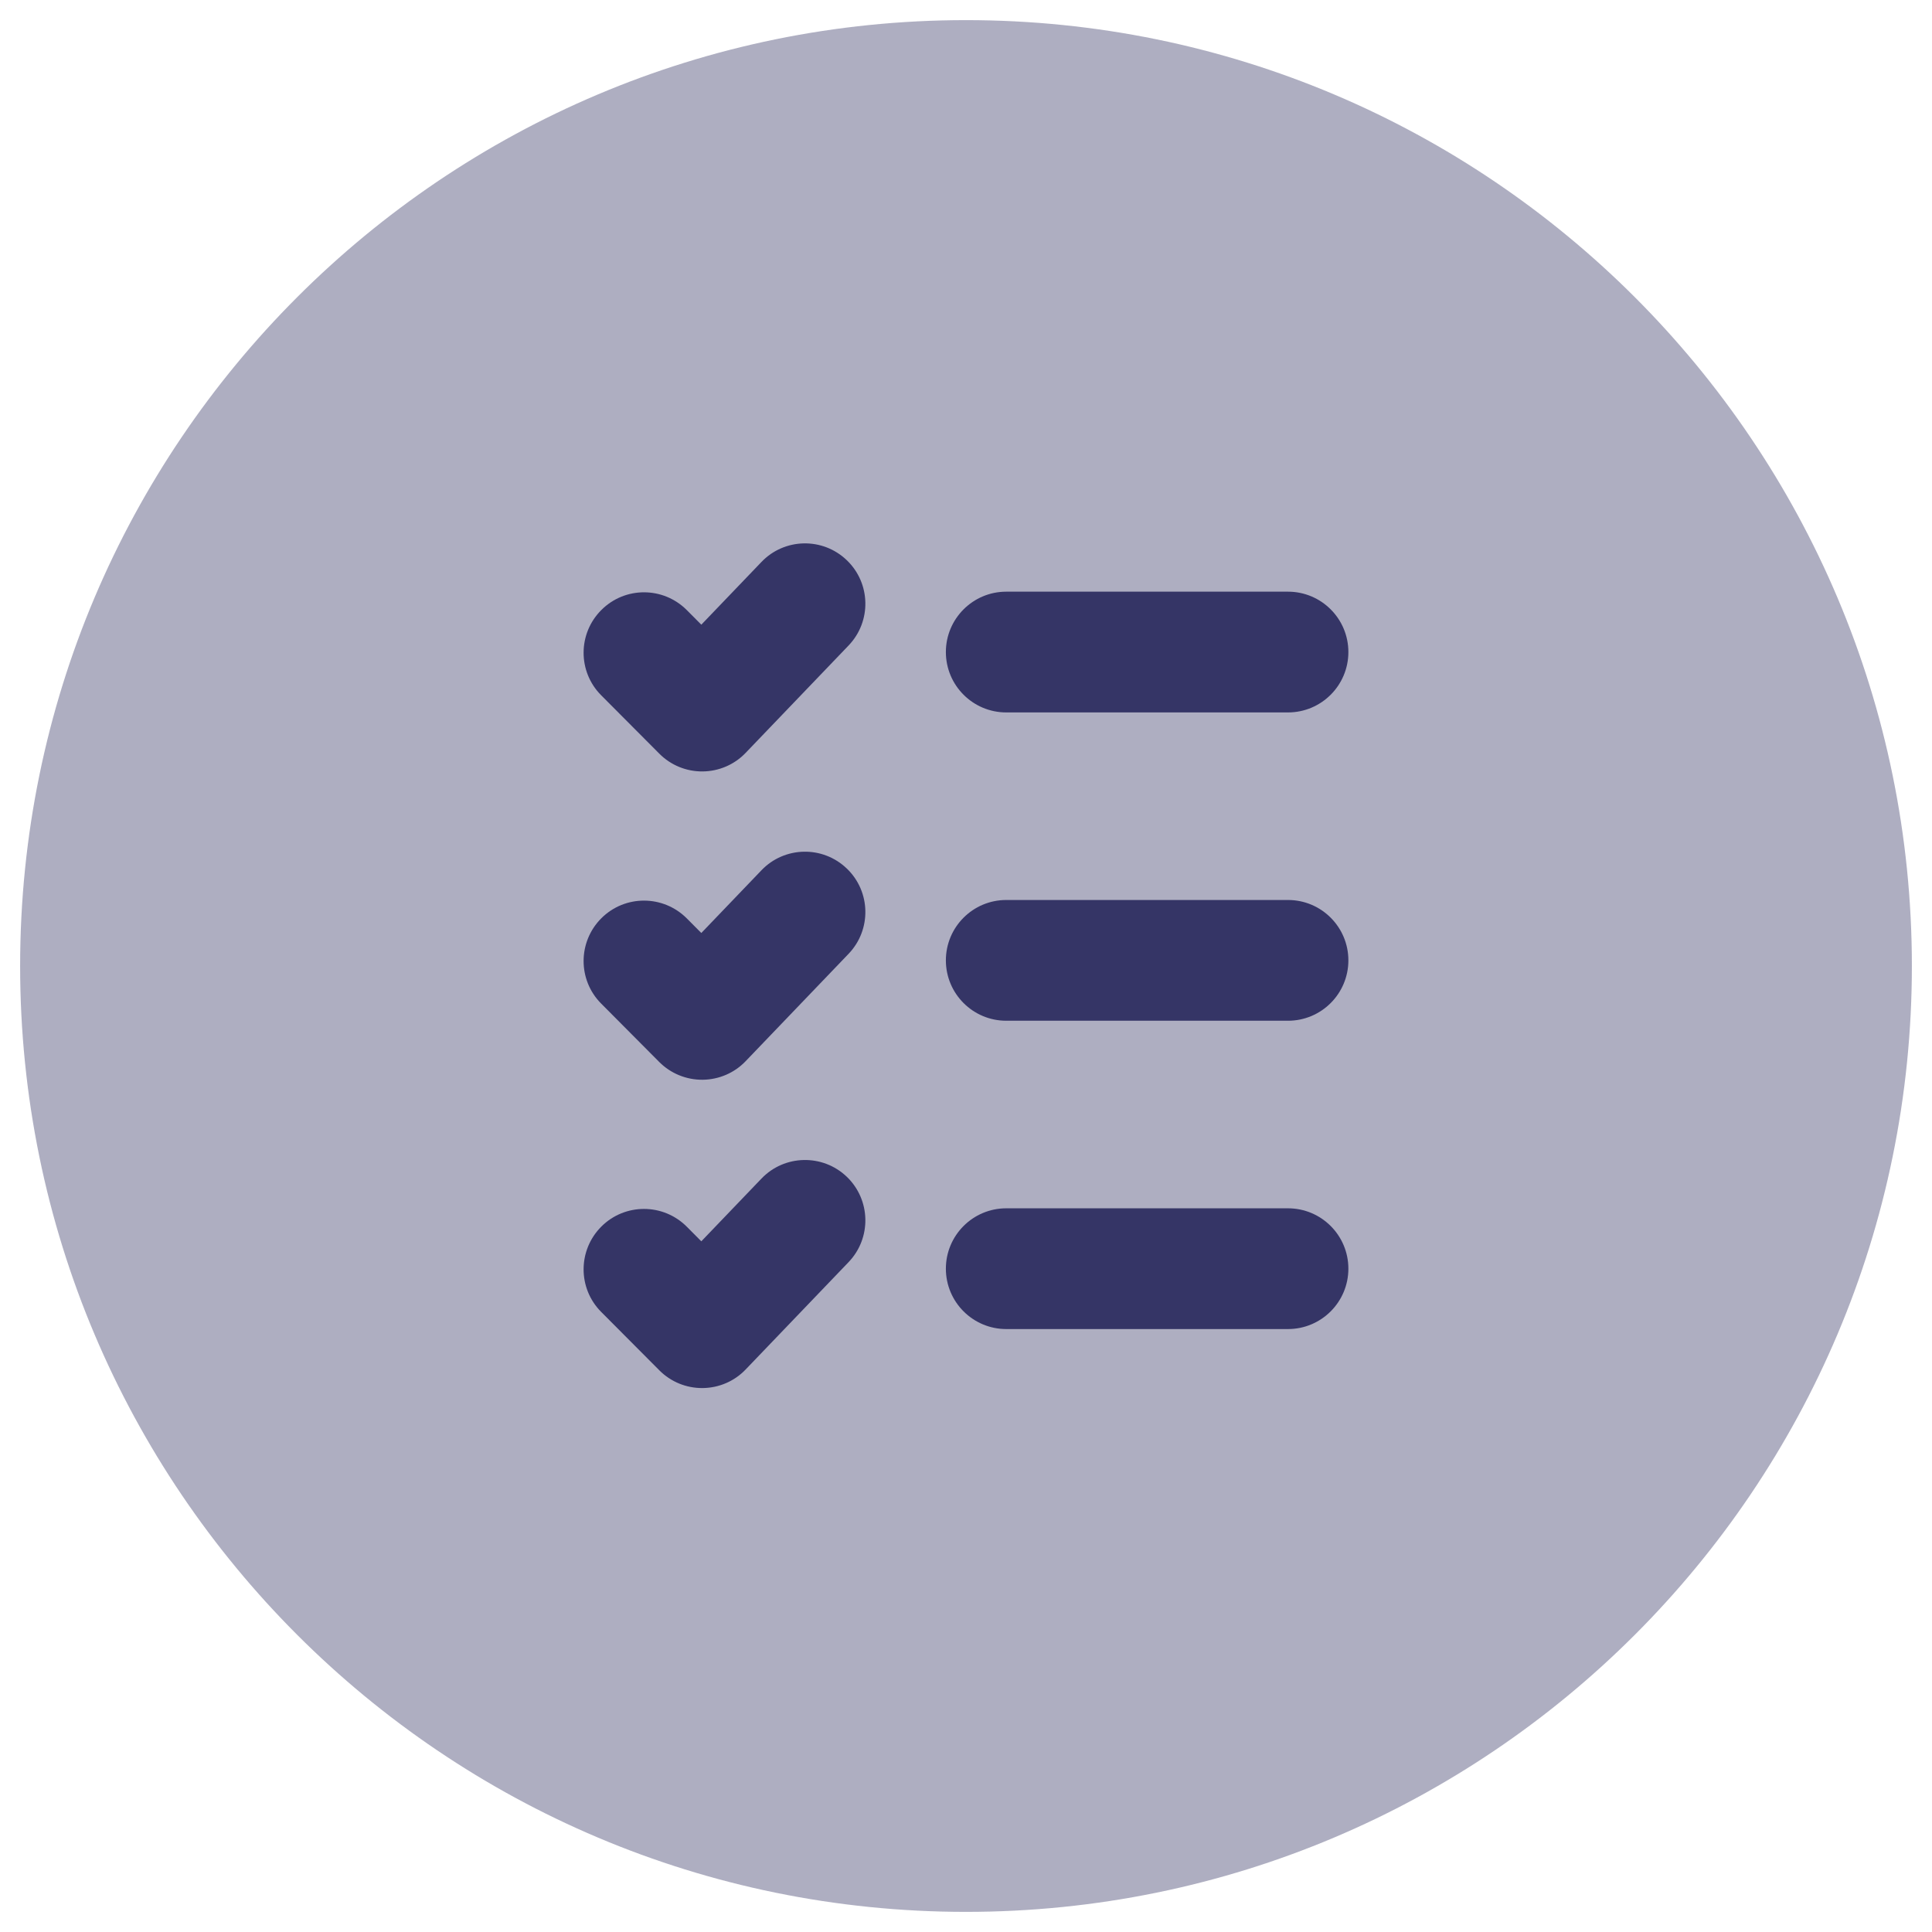 <svg width="24" height="24" viewBox="0 0 24 24" fill="none" xmlns="http://www.w3.org/2000/svg">
<g clip-path="url(#clip0_9002_4916)">
<path opacity="0.4" d="M12 0.25C5.511 0.25 0.25 5.511 0.25 12C0.25 18.489 5.511 23.75 12 23.75C18.489 23.75 23.75 18.489 23.75 12C23.75 5.511 18.489 0.25 12 0.25Z" fill="#353566"/>
<path d="M10.541 8.019C10.828 7.72 10.818 7.245 10.519 6.959C10.22 6.672 9.745 6.682 9.459 6.981L8.712 7.76L8.532 7.579C8.239 7.285 7.764 7.284 7.471 7.577C7.177 7.869 7.176 8.344 7.468 8.637L8.19 9.362C8.333 9.506 8.527 9.585 8.729 9.583C8.931 9.581 9.124 9.498 9.263 9.352L10.541 8.019Z" fill="#353566"/>
<path d="M12.5 7.35C12.086 7.35 11.75 7.686 11.75 8.1C11.75 8.514 12.086 8.85 12.5 8.85H16C16.414 8.85 16.75 8.514 16.75 8.1C16.75 7.686 16.414 7.35 16 7.35H12.5Z" fill="#353566"/>
<path d="M10.519 10.789C10.818 11.075 10.828 11.55 10.541 11.849L9.263 13.182C9.124 13.328 8.931 13.411 8.729 13.413C8.527 13.415 8.333 13.336 8.19 13.193L7.468 12.467C7.176 12.174 7.177 11.699 7.471 11.406C7.764 11.114 8.239 11.115 8.532 11.409L8.712 11.59L9.459 10.811C9.745 10.512 10.22 10.502 10.519 10.789Z" fill="#353566"/>
<path d="M12.5 11.18C12.086 11.18 11.75 11.516 11.75 11.93C11.75 12.344 12.086 12.68 12.5 12.68H16C16.414 12.68 16.75 12.344 16.75 11.93C16.75 11.516 16.414 11.18 16 11.18H12.5Z" fill="#353566"/>
<path d="M10.519 14.618C10.818 14.905 10.828 15.38 10.541 15.679L9.263 17.012C9.124 17.158 8.931 17.241 8.729 17.243C8.527 17.245 8.333 17.166 8.19 17.022L7.468 16.297C7.176 16.004 7.177 15.529 7.471 15.236C7.764 14.944 8.239 14.945 8.532 15.239L8.712 15.42L9.459 14.641C9.745 14.342 10.22 14.332 10.519 14.618Z" fill="#353566"/>
<path d="M12.5 15.01C12.086 15.01 11.75 15.346 11.75 15.76C11.75 16.174 12.086 16.51 12.5 16.51H16C16.414 16.51 16.75 16.174 16.75 15.76C16.75 15.346 16.414 15.01 16 15.01H12.5Z" fill="#353566"/>
</g>
<defs>
<clipPath id="clip0_9002_4916">
<rect width="24" height="24" fill="white"/>
</clipPath>
</defs>
</svg>
